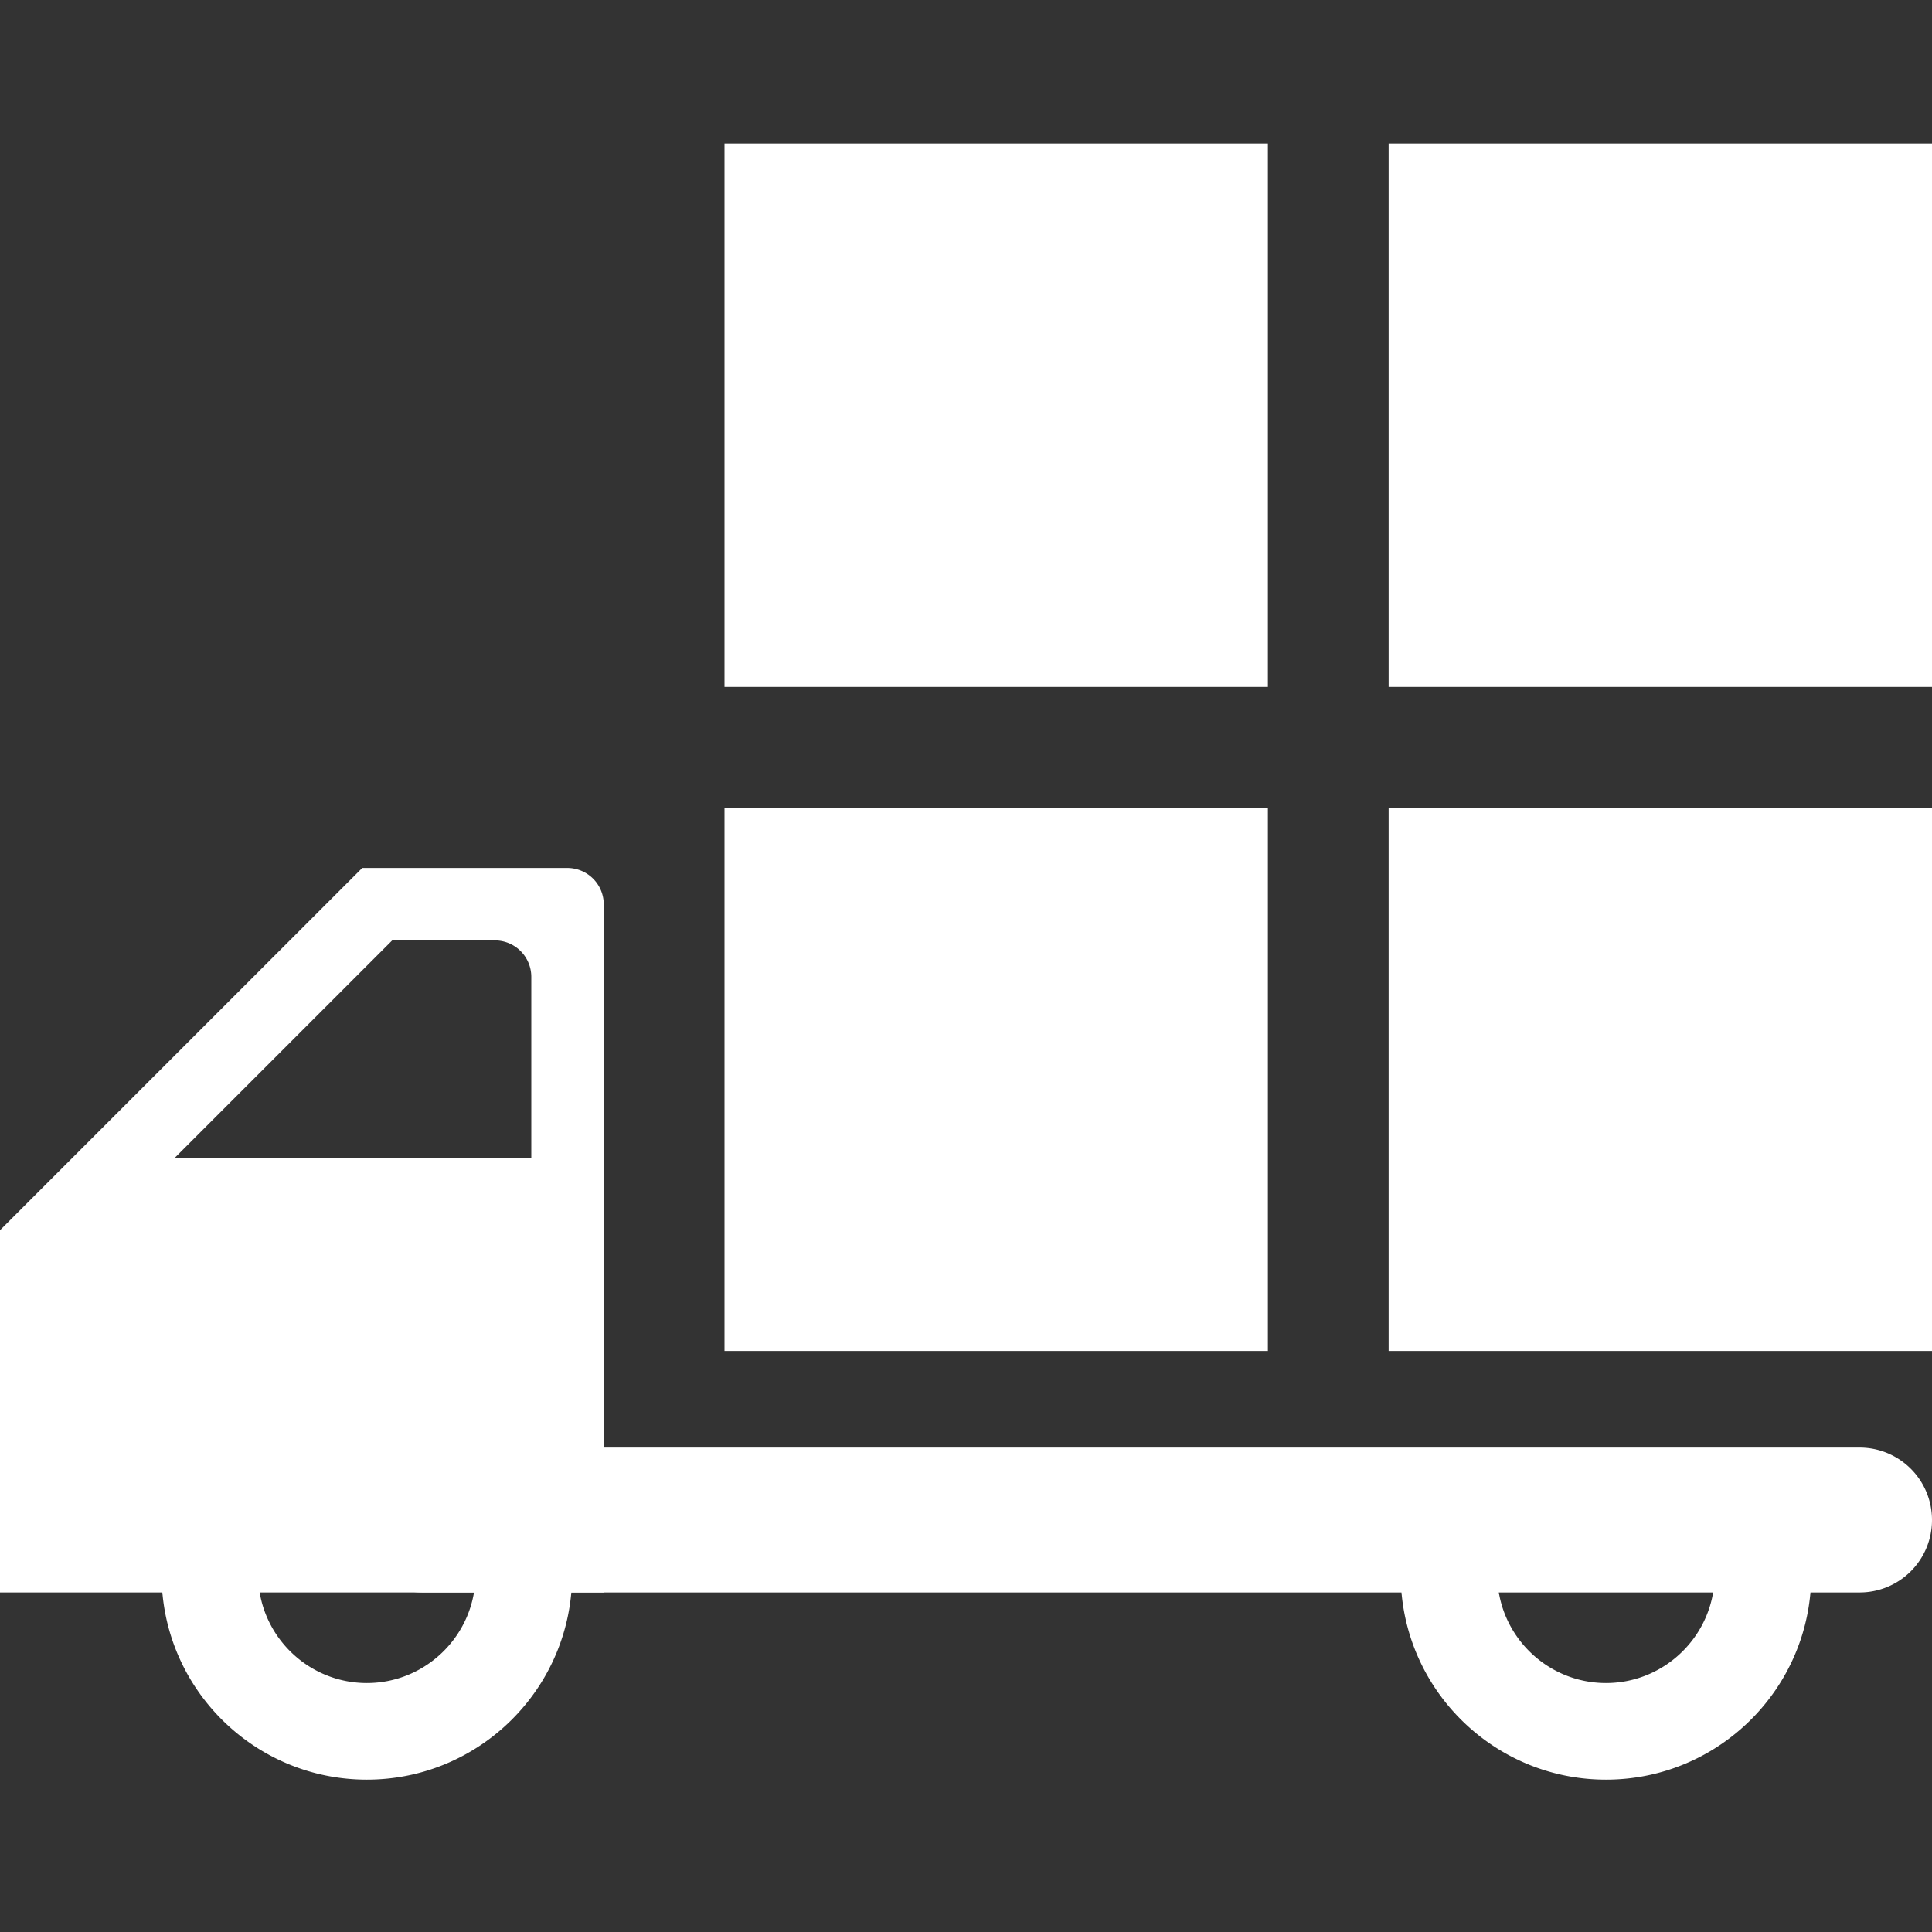 <svg xmlns="http://www.w3.org/2000/svg" width="202" height="202" fill="none" viewBox="0 0 202 202">
  <rect x="0" y="0" width="202" height="202" fill="#333333" stroke="none"/>
  <path fill="#fff" d="M63.125 128.625H0V166.5h63.125v-37.875Z"/>
  <path fill="#fff" d="M194.425 166.5H44.187a7.565 7.565 0 0 1-7.575-7.575 7.565 7.565 0 0 1 7.575-7.575h150.238a7.565 7.565 0 0 1 7.575 7.575 7.565 7.565 0 0 1-7.575 7.575Z"/>
  <path fill="#fff" d="M38.355 186.069c-11.843 0-21.463-9.62-21.463-21.463h10.1c0 6.262 5.1 11.363 11.363 11.363 6.262 0 11.362-5.101 11.362-11.363h10.1c0 11.843-9.62 21.463-21.462 21.463Zm129.558 0c-11.843 0-21.463-9.62-21.463-21.463h10.1c0 6.262 5.101 11.363 11.363 11.363s11.362-5.101 11.362-11.363h10.1c0 11.843-9.62 21.463-21.462 21.463Zm-35.35-101.631H75.75v56.812h56.813V84.437Zm69.437 0h-56.812v56.812H202V84.437ZM132.563 15H75.75v56.813h56.813V15ZM202 15h-56.812v56.813H202V15ZM55.55 121.05H18.281l22.725-22.725h10.731a3.81 3.81 0 0 1 3.813 3.813v18.912Zm-17.675-30.3L0 128.625h63.125V94.563a3.81 3.81 0 0 0-3.813-3.813H37.875Z"/>
</svg>
